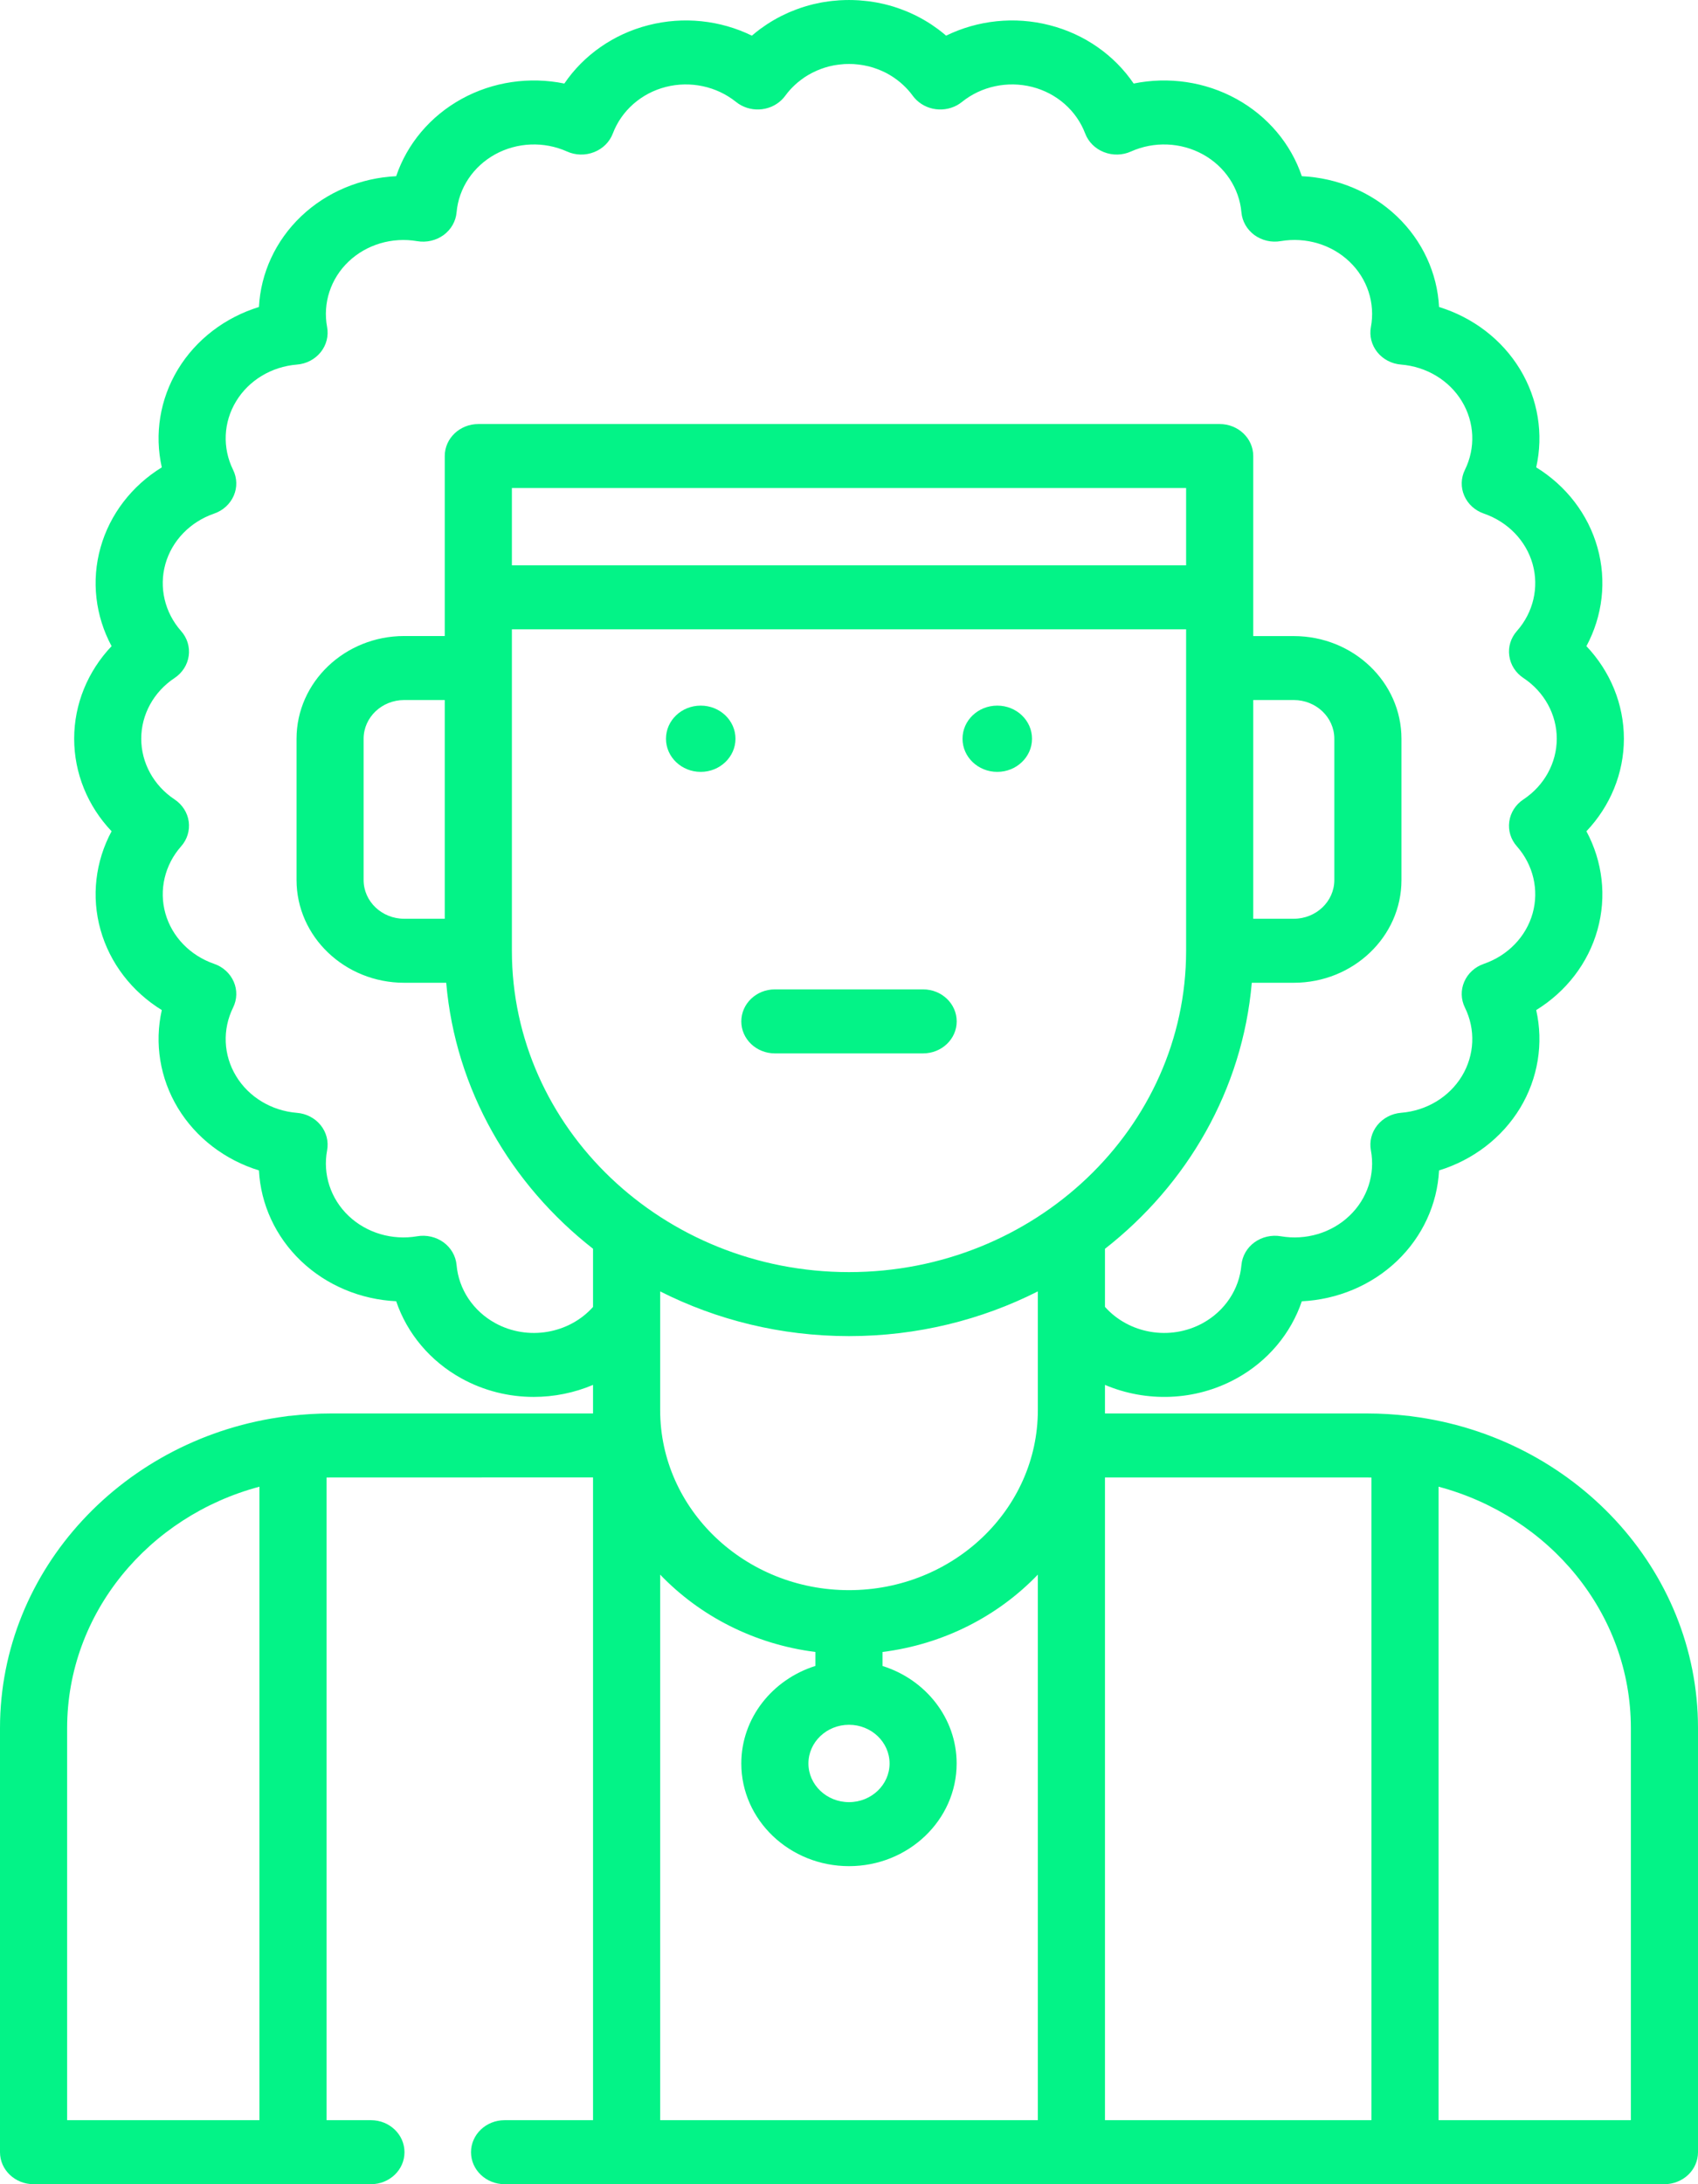 <svg width="28" height="36" viewBox="0 0 28 36" fill="none" xmlns="http://www.w3.org/2000/svg">
<path d="M28 28.483C28 25.857 25.941 23.682 23.28 23.344C23.256 23.339 23.231 23.337 23.206 23.335C22.993 23.311 22.777 23.297 22.557 23.297H18.221V22.826C18.898 23.113 19.704 23.097 20.389 22.72C20.906 22.436 21.287 21.979 21.467 21.448C22.052 21.419 22.613 21.187 23.035 20.785C23.457 20.383 23.701 19.848 23.73 19.291C24.288 19.119 24.767 18.756 25.066 18.264C25.364 17.771 25.455 17.194 25.332 16.648C25.824 16.345 26.188 15.877 26.342 15.327C26.497 14.777 26.427 14.198 26.16 13.701C26.553 13.287 26.778 12.745 26.778 12.176C26.778 11.607 26.553 11.064 26.16 10.65C26.427 10.153 26.497 9.574 26.342 9.024C26.188 8.475 25.824 8.006 25.332 7.703C25.455 7.157 25.364 6.581 25.066 6.088C24.767 5.595 24.288 5.232 23.73 5.06C23.701 4.503 23.457 3.968 23.035 3.566C22.613 3.164 22.052 2.932 21.467 2.904C21.287 2.372 20.906 1.916 20.389 1.631C19.872 1.346 19.267 1.26 18.694 1.377C18.376 0.909 17.884 0.562 17.307 0.415C16.73 0.267 16.123 0.333 15.601 0.588C15.596 0.584 15.591 0.579 15.586 0.575C15.585 0.574 15.583 0.572 15.582 0.571C15.55 0.544 15.518 0.519 15.485 0.494L15.471 0.483C15.439 0.46 15.407 0.437 15.373 0.414L15.36 0.405C15.284 0.355 15.205 0.309 15.125 0.268C15.123 0.267 15.12 0.266 15.118 0.264L15.114 0.262C15.079 0.245 15.043 0.228 15.005 0.211L14.978 0.199C14.947 0.186 14.915 0.173 14.885 0.162L14.85 0.149C14.816 0.136 14.782 0.125 14.745 0.113L14.723 0.106C14.679 0.093 14.635 0.081 14.59 0.07C14.582 0.068 14.574 0.066 14.569 0.065C14.533 0.057 14.496 0.049 14.459 0.042L14.417 0.035C14.386 0.03 14.355 0.025 14.325 0.021C14.308 0.019 14.292 0.017 14.278 0.016C14.246 0.012 14.214 0.009 14.183 0.007L14.175 0.006C14.164 0.005 14.152 0.005 14.138 0.004C14.047 -0.001 13.954 -0.001 13.861 0.004C13.849 0.005 13.837 0.005 13.825 0.006L13.818 0.007C13.786 0.009 13.754 0.012 13.725 0.015C13.708 0.017 13.692 0.019 13.676 0.021C13.645 0.025 13.614 0.03 13.581 0.035L13.54 0.042C13.504 0.049 13.468 0.057 13.432 0.065C13.425 0.067 13.417 0.068 13.409 0.07C13.365 0.081 13.321 0.093 13.278 0.106L13.253 0.114C13.218 0.125 13.184 0.136 13.15 0.149L13.118 0.161C13.085 0.173 13.054 0.186 13.025 0.198L12.993 0.212C12.957 0.228 12.922 0.245 12.887 0.262C12.885 0.263 12.883 0.264 12.882 0.264C12.88 0.266 12.877 0.267 12.875 0.268C12.795 0.309 12.716 0.355 12.645 0.402L12.626 0.415C12.593 0.437 12.561 0.46 12.53 0.482L12.516 0.493C12.483 0.518 12.45 0.544 12.419 0.571C12.417 0.572 12.415 0.574 12.414 0.575C12.409 0.579 12.404 0.583 12.399 0.588C11.878 0.333 11.27 0.267 10.693 0.415C10.116 0.562 9.624 0.909 9.306 1.377C8.734 1.26 8.128 1.346 7.611 1.631C7.094 1.916 6.713 2.372 6.533 2.904C5.948 2.932 5.387 3.164 4.965 3.566C4.543 3.968 4.299 4.503 4.27 5.06C3.712 5.232 3.233 5.595 2.934 6.088C2.636 6.58 2.545 7.157 2.668 7.703C2.176 8.006 1.812 8.475 1.658 9.024C1.503 9.574 1.573 10.153 1.84 10.65C1.447 11.064 1.223 11.606 1.223 12.175C1.223 12.745 1.447 13.287 1.84 13.701C1.573 14.198 1.503 14.777 1.658 15.327C1.813 15.877 2.176 16.345 2.668 16.648C2.545 17.194 2.636 17.771 2.934 18.263C3.233 18.756 3.712 19.119 4.27 19.291C4.299 19.848 4.543 20.383 4.965 20.785C5.387 21.187 5.948 21.419 6.533 21.447C6.713 21.979 7.094 22.435 7.611 22.72C7.985 22.926 8.396 23.024 8.801 23.024C9.138 23.024 9.472 22.956 9.779 22.826V23.297L5.443 23.297C5.224 23.297 5.009 23.311 4.797 23.335C4.77 23.336 4.744 23.339 4.718 23.344C2.059 23.683 0 25.858 0 28.483V35.473C0 35.764 0.248 36 0.553 36H6.117C6.423 36 6.67 35.764 6.67 35.473C6.67 35.181 6.423 34.945 6.117 34.945H5.385V24.353C5.404 24.353 5.423 24.352 5.443 24.352L9.779 24.351V34.945H8.321C8.015 34.945 7.767 35.181 7.767 35.473C7.767 35.764 8.015 36 8.321 36H27.447C27.593 36 27.734 35.944 27.838 35.846C27.942 35.747 28 35.612 28 35.473L28 28.483ZM4.278 34.945H1.107V28.483C1.107 26.59 2.451 24.99 4.278 24.504V34.945ZM17.114 34.945H10.886V25.953C11.54 26.635 12.438 27.101 13.446 27.228V27.458C12.737 27.681 12.224 28.317 12.224 29.066C12.224 29.999 13.021 30.758 14 30.758C14.979 30.758 15.775 29.999 15.775 29.066C15.775 28.317 15.262 27.681 14.553 27.459V27.228C15.562 27.101 16.459 26.635 17.114 25.953V34.945H17.114ZM14 28.428C14.369 28.428 14.669 28.714 14.669 29.066C14.669 29.417 14.369 29.703 14 29.703C13.631 29.703 13.331 29.417 13.331 29.066C13.331 28.714 13.631 28.428 14 28.428ZM17.114 23.242C17.114 24.878 15.717 26.209 14 26.209C12.283 26.209 10.886 24.878 10.886 23.241V21.715C10.886 21.713 10.886 21.712 10.886 21.71V21.285C11.816 21.755 12.876 22.022 14 22.022C15.124 22.022 16.184 21.755 17.114 21.285V23.242ZM14 20.967C10.935 20.967 8.441 18.591 8.441 15.67V10.373H19.559V15.67C19.559 18.591 17.065 20.967 14 20.967ZM8.441 9.318V8.044H19.559V9.318H8.441ZM18.221 20.583C19.578 19.522 20.489 17.961 20.642 16.198H21.334C22.314 16.198 23.11 15.439 23.11 14.506V12.176C23.11 11.243 22.314 10.484 21.334 10.484H20.666V9.847C20.666 9.847 20.666 9.846 20.666 9.846C20.666 9.845 20.666 9.845 20.666 9.845V7.516C20.666 7.225 20.418 6.989 20.112 6.989H7.888C7.582 6.989 7.334 7.225 7.334 7.516C7.334 7.517 7.334 7.518 7.334 7.519V9.845C7.334 9.845 7.334 9.845 7.334 9.846C7.334 9.846 7.334 9.847 7.334 9.847V10.483H6.665C5.686 10.483 4.89 11.243 4.89 12.176V14.505C4.89 15.438 5.686 16.198 6.665 16.198H7.358C7.51 17.96 8.422 19.521 9.779 20.582V21.541C9.385 21.983 8.705 22.104 8.165 21.807C7.802 21.607 7.564 21.25 7.529 20.851C7.516 20.703 7.438 20.567 7.315 20.477C7.191 20.387 7.033 20.35 6.88 20.376C6.467 20.447 6.043 20.321 5.747 20.039C5.452 19.758 5.32 19.354 5.394 18.96C5.421 18.814 5.383 18.664 5.288 18.546C5.193 18.428 5.051 18.354 4.896 18.342C4.477 18.308 4.102 18.082 3.893 17.736C3.683 17.391 3.665 16.968 3.844 16.606C3.91 16.472 3.914 16.317 3.854 16.18C3.794 16.043 3.677 15.936 3.531 15.886C3.136 15.75 2.835 15.439 2.727 15.054C2.619 14.669 2.716 14.256 2.986 13.95C3.087 13.837 3.132 13.688 3.112 13.541C3.092 13.394 3.007 13.262 2.88 13.177C2.535 12.949 2.329 12.574 2.329 12.175C2.329 11.777 2.535 11.402 2.88 11.174C3.007 11.089 3.092 10.957 3.112 10.809C3.132 10.662 3.087 10.514 2.986 10.401C2.716 10.095 2.619 9.682 2.727 9.297C2.835 8.912 3.136 8.601 3.531 8.465C3.677 8.415 3.794 8.308 3.854 8.171C3.914 8.034 3.91 7.879 3.844 7.745C3.665 7.383 3.683 6.96 3.893 6.615C4.102 6.269 4.477 6.043 4.896 6.009C5.051 5.997 5.193 5.923 5.288 5.805C5.383 5.687 5.421 5.537 5.394 5.391C5.32 4.997 5.452 4.593 5.747 4.312C6.043 4.03 6.466 3.904 6.88 3.975C7.033 4.001 7.191 3.964 7.315 3.874C7.438 3.784 7.516 3.648 7.529 3.5C7.564 3.101 7.802 2.744 8.165 2.544C8.527 2.345 8.97 2.327 9.35 2.497C9.491 2.561 9.654 2.564 9.797 2.507C9.941 2.451 10.053 2.339 10.106 2.199C10.249 1.823 10.575 1.536 10.979 1.433C11.383 1.33 11.816 1.422 12.137 1.68C12.357 1.857 12.682 1.844 12.886 1.65C12.909 1.628 12.931 1.603 12.949 1.578C12.963 1.559 12.977 1.541 12.989 1.526C12.991 1.525 12.993 1.521 12.996 1.518C13.041 1.463 13.092 1.412 13.146 1.366C13.147 1.365 13.149 1.364 13.15 1.362C13.168 1.347 13.186 1.333 13.205 1.319L13.212 1.313C13.229 1.301 13.246 1.288 13.262 1.278C13.264 1.276 13.27 1.273 13.271 1.271C13.311 1.245 13.352 1.221 13.393 1.2C13.396 1.199 13.399 1.197 13.402 1.196C13.421 1.186 13.441 1.177 13.459 1.169L13.476 1.161C13.493 1.154 13.509 1.147 13.529 1.14L13.545 1.134C13.563 1.127 13.582 1.121 13.6 1.115L13.613 1.111C13.634 1.104 13.656 1.099 13.677 1.093C13.68 1.093 13.682 1.092 13.684 1.092C13.687 1.091 13.69 1.09 13.692 1.09C13.713 1.085 13.733 1.081 13.752 1.077L13.776 1.073C13.792 1.071 13.808 1.068 13.826 1.066L13.852 1.063C13.869 1.061 13.886 1.059 13.904 1.058L13.925 1.056C13.975 1.054 14.027 1.054 14.074 1.056L14.098 1.058C14.114 1.059 14.131 1.061 14.151 1.063L14.175 1.066C14.191 1.068 14.208 1.071 14.223 1.073L14.246 1.077C14.267 1.081 14.287 1.085 14.307 1.09C14.31 1.091 14.313 1.091 14.316 1.092C14.317 1.092 14.32 1.093 14.323 1.093C14.344 1.099 14.365 1.105 14.386 1.111L14.4 1.115C14.418 1.121 14.437 1.127 14.454 1.134L14.474 1.141C14.491 1.147 14.507 1.154 14.526 1.162L14.539 1.168C14.559 1.176 14.578 1.185 14.597 1.195C14.601 1.197 14.605 1.199 14.608 1.2C14.648 1.221 14.689 1.245 14.728 1.271C14.729 1.272 14.735 1.276 14.736 1.276C14.753 1.288 14.771 1.301 14.789 1.314L14.796 1.319C14.814 1.333 14.832 1.347 14.85 1.362C14.851 1.363 14.853 1.365 14.854 1.366C14.908 1.412 14.959 1.463 15.005 1.519C15.006 1.52 15.007 1.522 15.008 1.522C15.023 1.54 15.037 1.559 15.051 1.578C15.069 1.603 15.091 1.628 15.114 1.65C15.318 1.844 15.643 1.857 15.863 1.68C16.183 1.422 16.616 1.33 17.021 1.433C17.425 1.536 17.751 1.823 17.894 2.199C17.947 2.339 18.059 2.451 18.203 2.507C18.346 2.564 18.509 2.561 18.65 2.497C19.03 2.327 19.473 2.345 19.835 2.544C20.198 2.744 20.436 3.101 20.471 3.5C20.484 3.648 20.562 3.783 20.685 3.874C20.809 3.964 20.967 4.001 21.12 3.974C21.534 3.904 21.957 4.03 22.252 4.312C22.548 4.593 22.68 4.997 22.606 5.391C22.579 5.537 22.617 5.687 22.712 5.805C22.807 5.923 22.949 5.997 23.104 6.009C23.523 6.043 23.898 6.269 24.107 6.615C24.316 6.96 24.335 7.383 24.156 7.745C24.09 7.879 24.086 8.034 24.146 8.171C24.205 8.308 24.323 8.415 24.469 8.465C24.864 8.601 25.165 8.912 25.273 9.297C25.381 9.682 25.284 10.095 25.014 10.4C24.913 10.514 24.867 10.662 24.888 10.809C24.908 10.957 24.992 11.089 25.12 11.174C25.465 11.402 25.671 11.777 25.671 12.175C25.671 12.574 25.465 12.949 25.12 13.177C24.992 13.262 24.908 13.394 24.888 13.541C24.867 13.688 24.913 13.837 25.014 13.95C25.284 14.256 25.381 14.669 25.273 15.054C25.165 15.439 24.864 15.75 24.469 15.886C24.323 15.936 24.205 16.043 24.146 16.18C24.086 16.317 24.09 16.472 24.156 16.606C24.335 16.968 24.316 17.391 24.107 17.736C23.898 18.081 23.523 18.308 23.104 18.341C22.949 18.354 22.807 18.428 22.712 18.546C22.617 18.664 22.579 18.814 22.606 18.96C22.68 19.354 22.548 19.758 22.252 20.039C21.957 20.321 21.534 20.447 21.12 20.376C20.967 20.35 20.809 20.387 20.685 20.477C20.562 20.567 20.484 20.703 20.471 20.851C20.436 21.25 20.198 21.607 19.835 21.807C19.295 22.104 18.615 21.983 18.221 21.54V20.583H18.221ZM20.666 15.143V11.538H21.334C21.703 11.538 22.003 11.824 22.003 12.176V14.505C22.003 14.857 21.703 15.143 21.334 15.143H20.666ZM5.996 14.505V12.176C5.996 11.824 6.296 11.538 6.665 11.538H7.334V15.143H6.665V15.143C6.296 15.143 5.996 14.857 5.996 14.505ZM22.615 34.945H18.221V24.352H22.557C22.576 24.352 22.595 24.353 22.615 24.353V34.945H22.615ZM23.722 34.945V24.504C25.549 24.99 26.893 26.59 26.893 28.483L26.893 34.945H23.722Z" fill="#03F387"/>
<path d="M15.222 16.307H12.777C12.472 16.307 12.224 16.543 12.224 16.835C12.224 17.126 12.472 17.362 12.777 17.362H15.222C15.528 17.362 15.776 17.126 15.776 16.835C15.776 16.543 15.528 16.307 15.222 16.307Z" fill="#03F387"/>
<path d="M11.555 12.722C11.871 12.722 12.128 12.477 12.128 12.176C12.128 11.874 11.871 11.63 11.555 11.63C11.238 11.63 10.982 11.874 10.982 12.176C10.982 12.477 11.238 12.722 11.555 12.722Z" fill="#03F387"/>
<path d="M16.445 12.722C16.761 12.722 17.018 12.477 17.018 12.176C17.018 11.874 16.761 11.63 16.445 11.63C16.128 11.63 15.872 11.874 15.872 12.176C15.872 12.477 16.128 12.722 16.445 12.722Z" fill="#03F387"/>
</svg>
